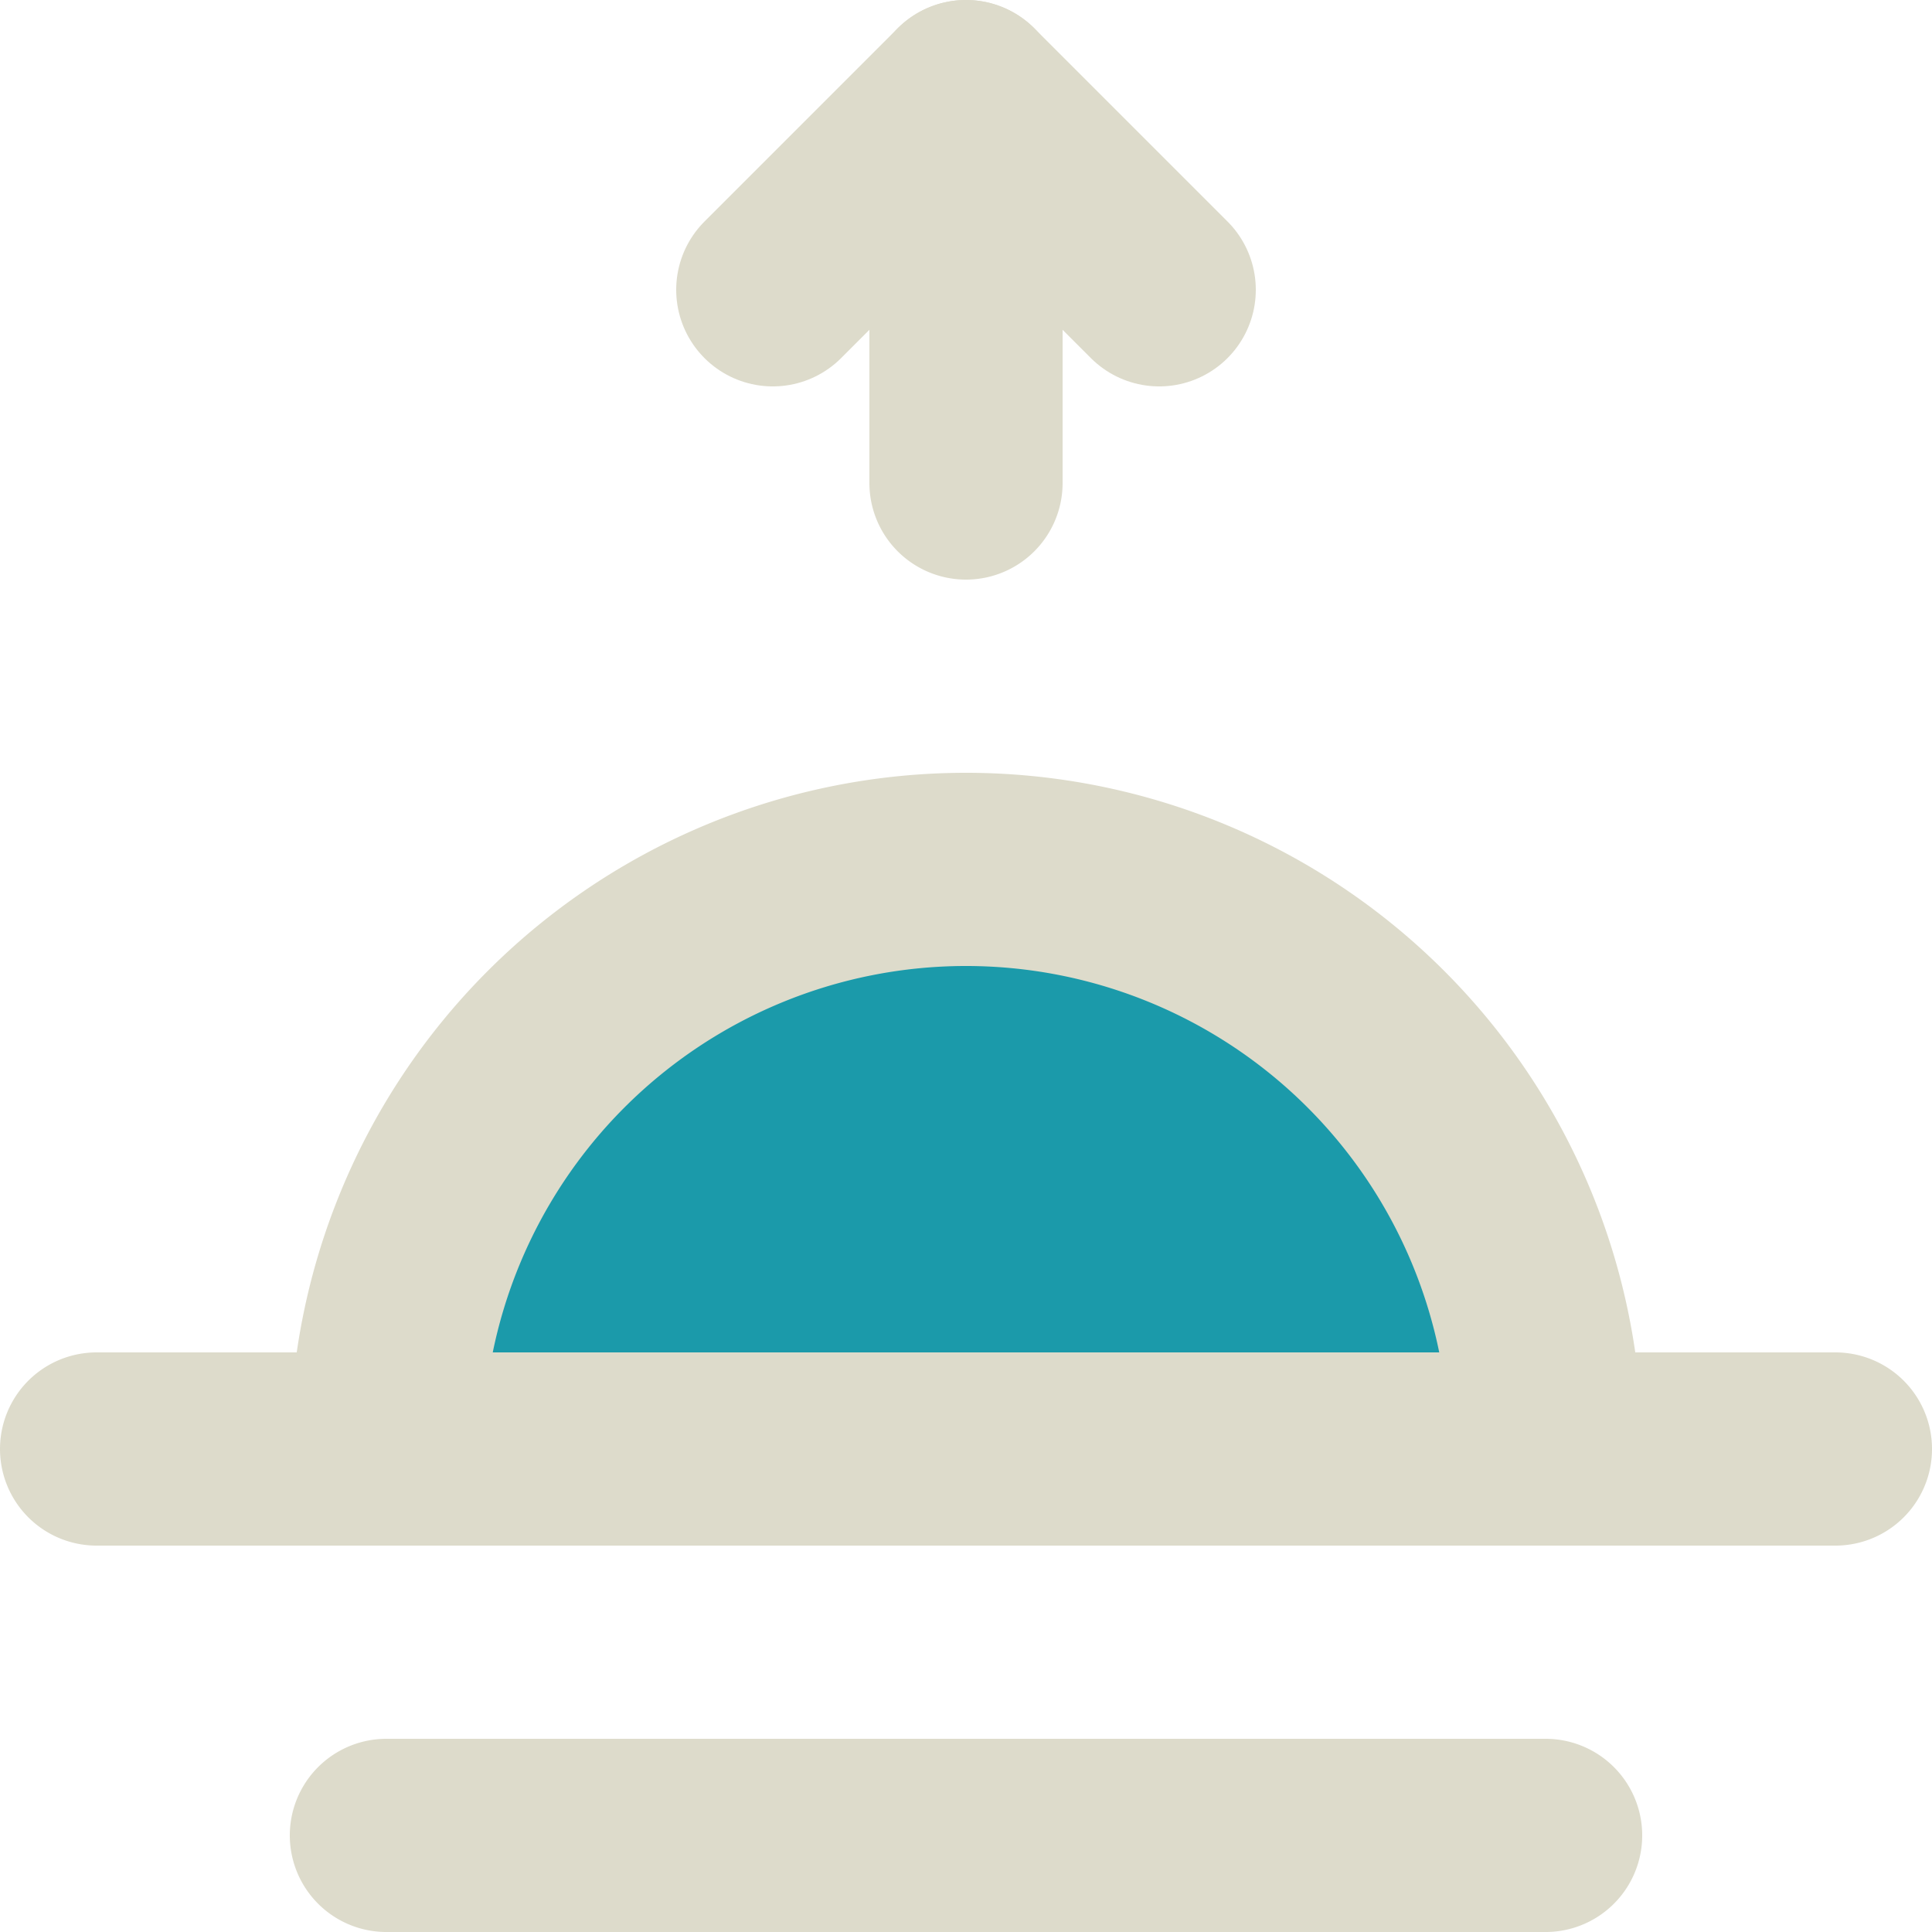 <svg width="800px" height="800px" viewBox="0 0 20 20" xmlns="http://www.w3.org/2000/svg">
  <g id="sunset-4" transform="translate(-2 -2)">
    <path id="secondary" fill="#1B9AAA" d="M18,17H6a6,6,0,0,1,12,0Z"/>
    <path id="primary" d="M18,17H6a6,6,0,0,1,12,0ZM3,17H21M6,21H18M12,7V3" fill="none" stroke="#DDDBCB" stroke-linecap="round" stroke-linejoin="round" stroke-width="2"/>
    <path id="primary-2" data-name="primary" d="M14,5,12,3,10,5" fill="none" stroke="#DDDBCB" stroke-linecap="round" stroke-linejoin="round" stroke-width="2"/>
  </g>
</svg>